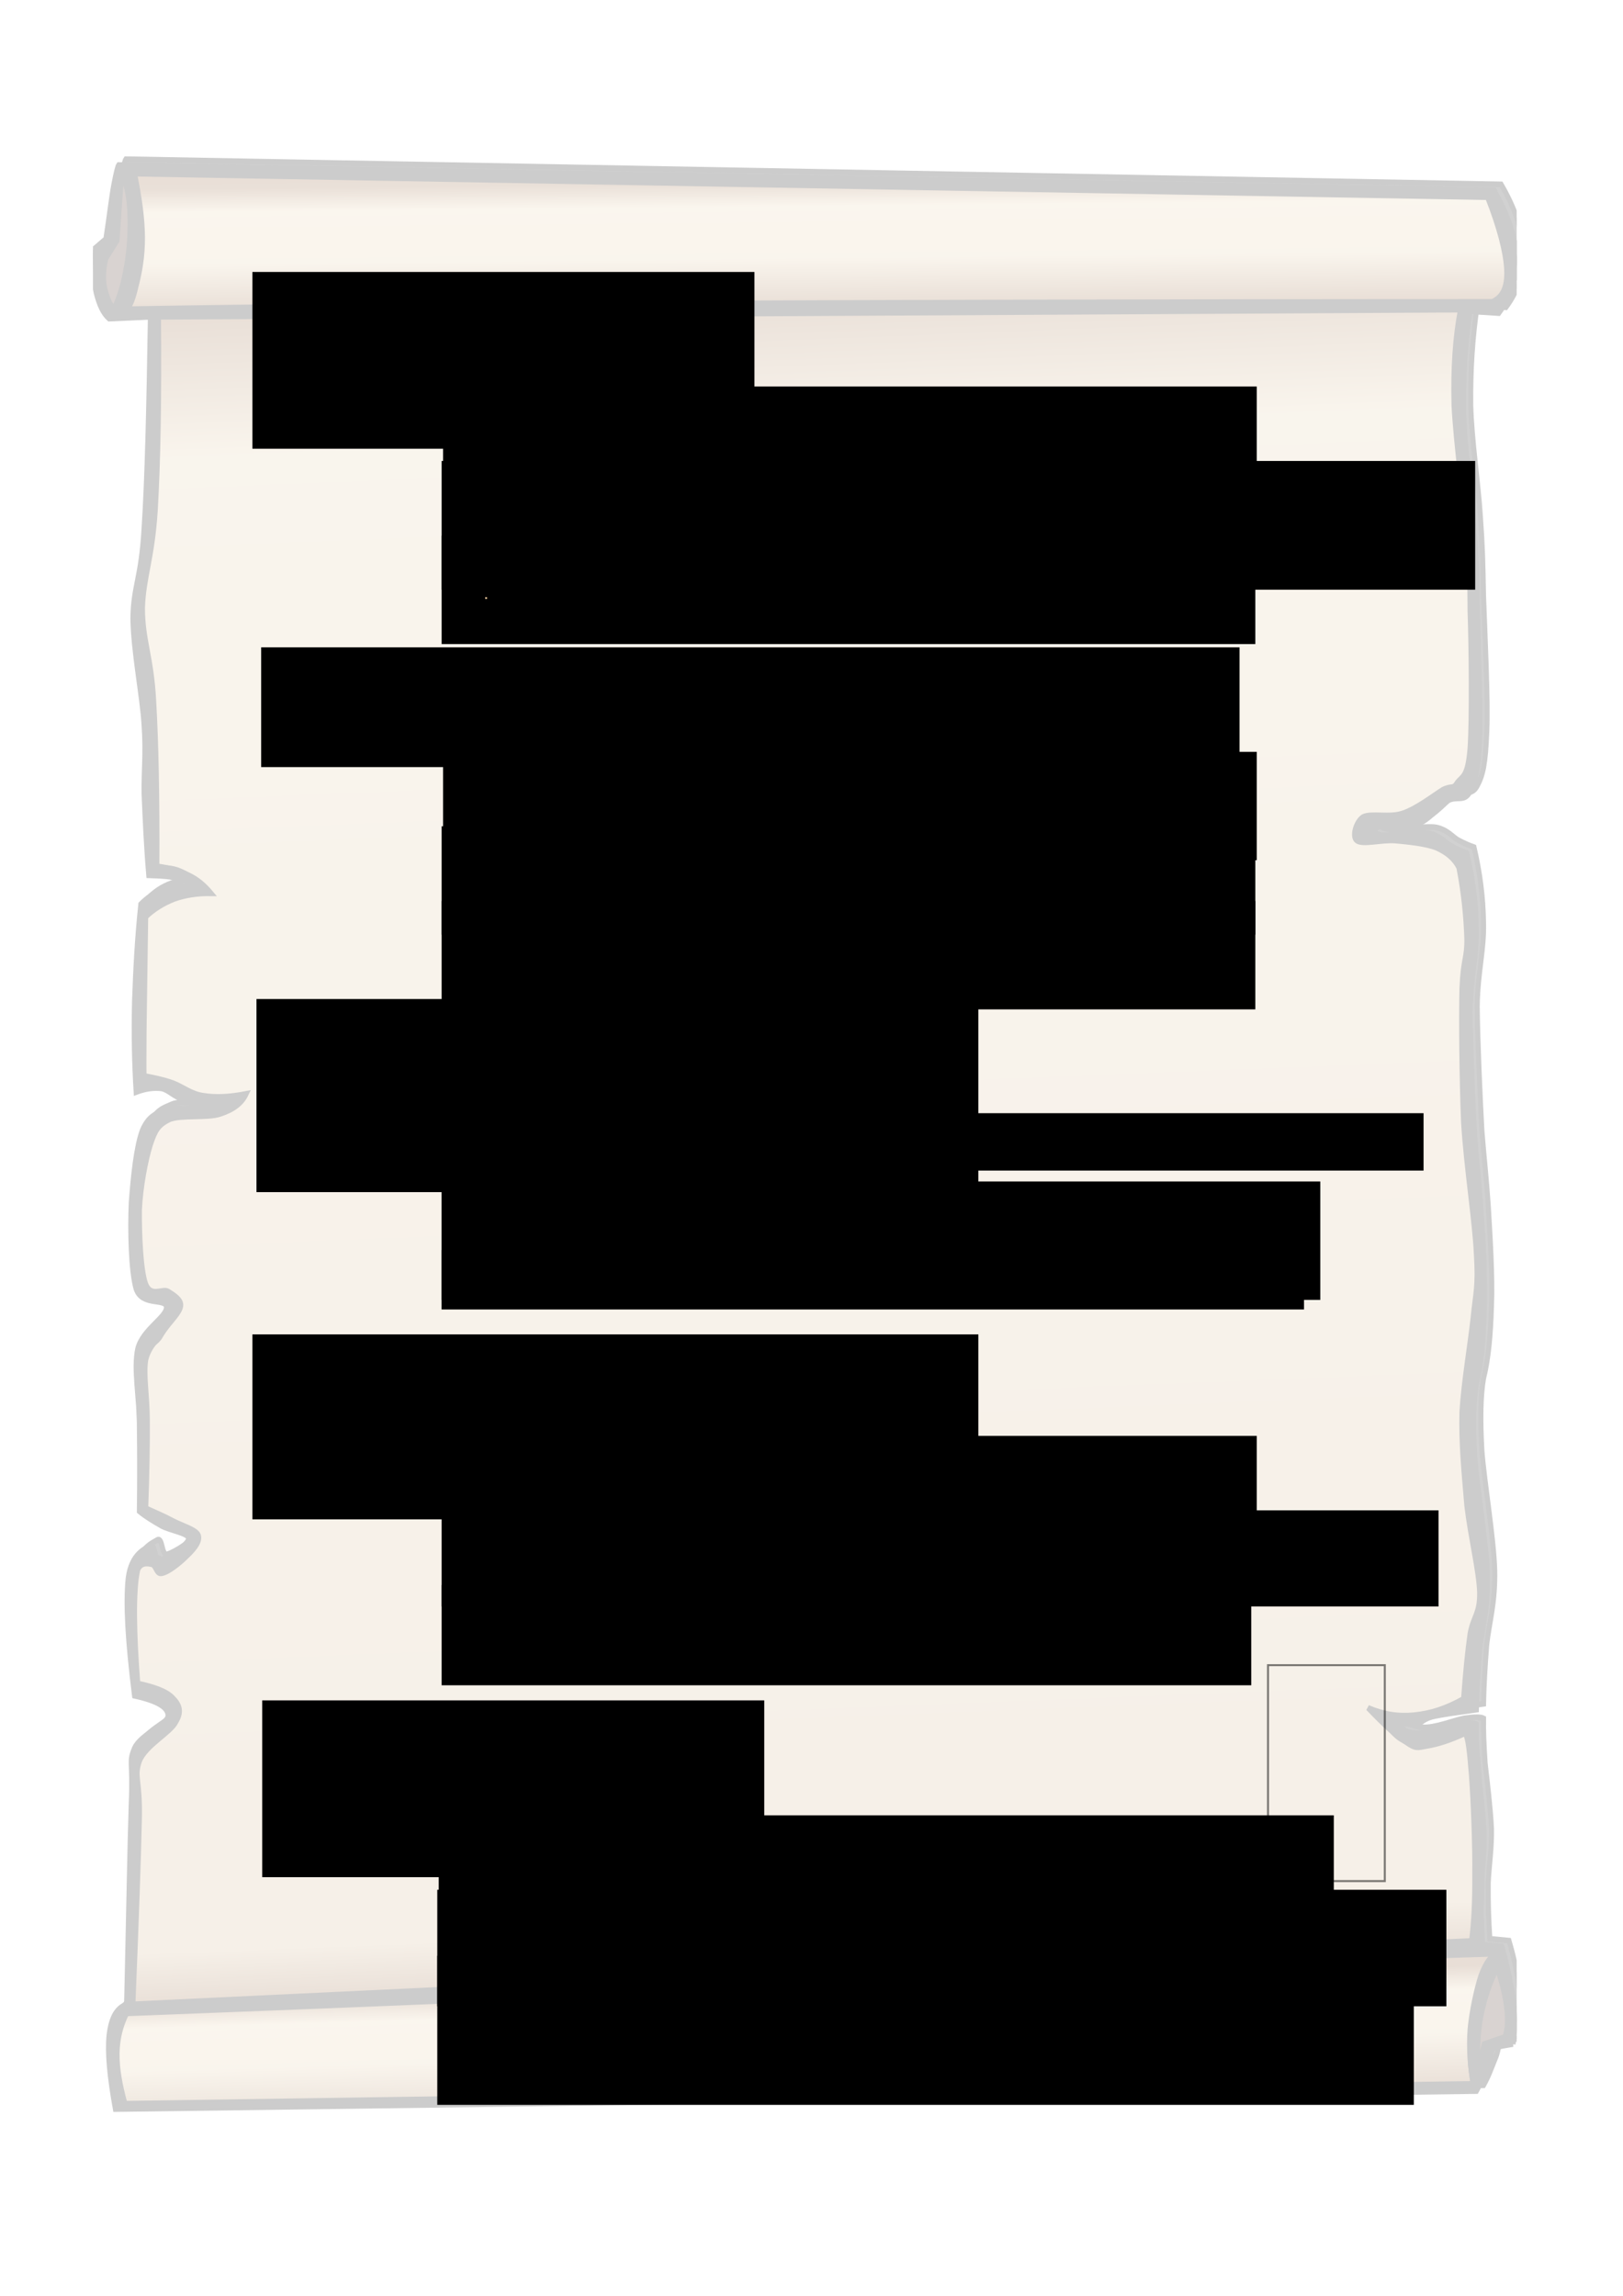 <?xml version="1.0" encoding="UTF-8" standalone="no"?>
<svg
   xmlns:dc="http://purl.org/dc/elements/1.1/"
   xmlns:cc="http://creativecommons.org/ns#"
   xmlns:rdf="http://www.w3.org/1999/02/22-rdf-syntax-ns#"
   xmlns:svg="http://www.w3.org/2000/svg"
   xmlns="http://www.w3.org/2000/svg"
   xmlns:xlink="http://www.w3.org/1999/xlink"
   xmlns:sodipodi="http://sodipodi.sourceforge.net/DTD/sodipodi-0.dtd"
   xmlns:inkscape="http://www.inkscape.org/namespaces/inkscape"
   width="744.094"
   height="1052.362"
   id="svg4282"
   version="1.1"
   inkscape:version="0.48.4 r9939"
   sodipodi:docname="Character-Sheet-Back-pt.svg">
  <sodipodi:namedview
     pagecolor="#ffffff"
     bordercolor="#666666"
     borderopacity="1"
     objecttolerance="10"
     gridtolerance="10"
     guidetolerance="10"
     inkscape:pageopacity="0"
     inkscape:pageshadow="2"
     inkscape:window-width="1366"
     inkscape:window-height="744"
     id="namedview4324"
     showgrid="false"
     inkscape:zoom="1.0718743"
     inkscape:cx="278.35221"
     inkscape:cy="267.0956"
     inkscape:window-x="0"
     inkscape:window-y="24"
     inkscape:window-maximized="1"
     inkscape:current-layer="svg4282" />
  <!-- Created with SVG-edit - http://svg-edit.googlecode.com/ -->
  <title
     id="title4284">schein treasure map</title>
  <defs
     id="defs4286">
    <symbol
       viewBox="0 0 342.289 284.248"
       id="svg_105">
      <defs
         id="defs4289">
        <filter
           id="svg_89"
           color-interpolation-filters="sRGB">
          <feGaussianBlur
             id="svg_90"
             stdDeviation="1.566" />
        </filter>
      </defs>
      <path
         d="m 12.59,284.906 c 2.268,0.396 4.68,0.396 7.632,0 2.88,-0.396 6.012,-1.044 9.54,-2.232 l 0,0 0.324,-3.815 0,0 c 3.42,-0.252 6.516,-0.36 9.864,-0.324 3.204,0.18 6.012,0.72 9.54,0.647 3.42,-0.18 8.208,-0.827 11.448,-1.26 3.276,-0.252 5.832,-0.359 7.956,-0.324 l 0,0 c 0.252,-0.54 0.252,-1.764 0,-3.815 -0.324,-2.052 -1.728,-5.832 -1.584,-8.28 0.18,-2.304 0.936,-4.212 2.556,-5.724 l 0,0 c -0.72,2.16 -1.044,3.96 -0.972,5.399 0.036,1.513 0.792,1.477 1.296,3.492 0.468,2.124 0.756,5.004 1.26,8.928 l 0,0 c 3.096,0.072 6.552,0.288 10.512,0.648 3.888,0.504 7.308,1.728 13.032,1.584 5.616,-0.18 15.336,-2.052 20.988,-2.556 5.688,-0.36 9.756,-0.252 12.744,0.323 l 0,0 c 3.42,0.973 7.524,1.404 12.708,1.584 5.22,0.252 12.456,-0.287 17.82,-0.647 5.076,-0.396 7.2,-0.72 13.032,-1.26 5.796,-0.36 15.805,-0.864 21.96,-0.937 6.12,0.108 9.9,1.404 14.652,1.26 4.716,-0.071 9.036,-0.756 13.356,-1.907 l 0,0 c 0.288,-0.9 0.611,-1.836 1.26,-3.204 0.576,-1.116 1.836,-2.124 2.231,-4.429 0.288,-2.304 -0.611,-7.848 -0.323,-9.54 0.252,-1.584 0.647,-1.691 1.584,-0.323 l 0,0 c -0.576,2.88 -0.469,5.328 0.323,7.632 0.757,2.304 3.061,4.32 4.141,6.048 0.899,1.872 -0.324,3.313 1.584,4.464 1.872,1.152 3.852,1.656 9.54,1.908 5.544,0.288 17.388,-0.396 23.868,-0.648 6.336,-0.144 8.531,-0.18 14.22,-0.647 5.58,-0.396 13.212,-1.729 19.439,-1.908 6.12,-0.072 11.952,0.36 17.496,1.296 l 0,0 -0.323,5.725 0,0 c 2.987,2.52 6.228,3.636 9.863,3.491 3.564,-0.18 7.488,-1.62 11.772,-4.464 l 0,0 4.428,-274.535 0,0 c -0.216,-0.182 -1.332,-0.506 -3.492,-0.973 -2.231,-0.469 -5.363,-0.865 -9.54,-1.584 l 0,0 -1.908,-2.557 0,0 c -3.168,-0.072 -5.579,0.145 -7.632,0.648 -2.052,0.611 -3.491,1.332 -4.464,2.557 l 0,0 0.324,8.244 0,0 c -16.056,-0.289 -28.332,-0.613 -37.224,-1.262 -8.929,-0.574 -10.152,-2.158 -15.912,-2.23 -5.94,0.107 -13.536,1.871 -18.756,2.23 -5.185,0.396 -7.776,-0.07 -12.097,0 -4.464,0.217 -9.144,0.434 -14.328,0.938 l 0,0 c -0.071,2.412 -0.144,4.428 -0.611,6.047 -0.504,1.729 -1.008,2.916 -1.908,3.852 l 0,0 c 0.612,-2.088 0.72,-4.104 0.324,-6.047 -0.504,-1.908 -1.332,-3.672 -2.88,-5.436 l 0,0 C 207.276,10.262 201.553,9.938 196.08,9.723 c -5.651,-0.145 -10.728,-0.037 -15.911,0.322 l 0,0 c 0.611,1.836 0.827,3.529 0.647,5.076 -0.324,1.621 -1.512,2.412 -1.908,4.465 -0.396,2.195 -0.504,4.824 -0.323,8.279 l 0,0 c -0.036,-0.719 -0.145,-1.584 -0.324,-2.879 -0.288,-1.26 -0.792,-2.844 -0.973,-4.465 -0.216,-1.439 0.288,-3.203 -0.287,-4.752 -0.648,-1.584 -0.9,-3.168 -3.528,-4.463 -2.809,-1.225 -8.064,-1.836 -12.708,-2.232 -4.824,-0.252 -12.132,-0.072 -15.264,0.971 -3.132,1.225 -1.512,6.014 -3.204,6.049 -1.764,0.072 -3.924,-4.752 -7.308,-5.725 -3.6,-0.898 -8.856,0.361 -13.68,0.324 -4.824,0.072 -9.756,0.072 -14.94,0 l 0,0 c -0.972,1.332 -1.728,2.809 -2.556,4.428 -0.828,1.729 -1.296,5.473 -2.232,5.4 -1.188,-0.035 -3.528,-4.393 -3.816,-5.725 -0.18,-1.15 2.988,-0.863 2.556,-1.906 -0.576,-1.01 -1.368,-3.781 -5.724,-4.43 -4.5,-0.539 -11.268,-0.07 -20.7,1.262 l 0,0 C 73.033,14.185 71.917,16.417 70.405,16.417 68.785,16.38 67.201,11.054 64.681,9.722 c -2.556,-1.225 -2.124,-0.289 -9.54,-0.648 -7.667,-0.29 -19.295,-0.504 -35.568,-0.936 l 0,0 c -0.648,-1.945 -2.268,-3.061 -5.4,-3.492 -3.06,-0.361 -7.452,0.107 -13.032,1.26 l 0,0 3.169,271.691 0,0 c 1.62,1.044 3.24,1.656 4.464,2.232 1.188,0.612 2.376,0.792 3.168,0.936 l 0,0 c 0.215,1.368 0.432,2.736 0.648,4.141 l 0,0 z M 5.57,276.949 c 3.24,-0.612 6.3,-0.864 9.576,-0.612 3.168,0.324 7.272,1.332 9.54,2.196 2.232,0.972 3.456,1.944 3.816,3.204 l 0,0 c -0.216,-8.136 -0.648,-22.933 -1.584,-45.504 -1.08,-22.645 -2.268,-50.328 -3.852,-88.74 -1.512,-38.34 -3.204,-84.096 -5.076,-139.355 l 0,0 c -2.088,-1.152 -4.284,-1.836 -6.984,-1.908 -2.736,-0.037 -5.58,0.539 -8.928,1.584 l 0,0 c 1.152,89.711 2.304,179.424 3.492,269.135 l 0,0 z M 19.573,9.398 c 14.688,0.684 25.38,1.115 32.616,1.295 7.056,0.18 7.308,-1.115 10.188,0 2.844,1.225 5.076,6.301 6.984,7.309 1.8,1.225 2.952,0.684 4.14,-0.648 1.152,-1.225 1.908,-3.6 2.556,-6.984 l 0,0 c 4.5,-0.395 8.424,-0.611 11.772,-0.646 3.456,-0.037 6.588,0.18 8.28,0.646 1.368,0.686 1.08,2.088 0.936,2.844 -0.216,0.828 -1.764,0.865 -1.584,1.908 0.18,1.297 1.728,3.492 2.844,4.789 1.08,1.295 2.628,3.023 3.816,2.555 1.008,-0.395 1.728,-3.348 2.556,-5.111 0.828,-1.729 1.476,-3.527 2.232,-5.4 l 0,0 c 6.048,0.252 11.196,0.361 15.588,0.324 4.356,-0.035 7.812,-0.791 10.512,-0.324 2.52,0.648 3.852,2.664 5.4,3.816 1.512,1.225 3.024,3.061 4.14,3.168 1.044,0.145 1.836,-1.295 2.52,-2.52 0.576,-1.152 -1.116,-3.385 1.296,-4.465 2.376,-1.008 8.892,-1.295 13.032,-1.26 4.104,0.217 8.785,1.225 11.52,2.197 2.664,1.008 3.457,1.584 4.465,3.814 0.828,2.377 0.18,7.668 0.972,10.189 0.756,2.592 1.872,4.248 3.492,5.111 l 0,0 c -0.576,-3.348 -0.685,-6.084 -0.324,-8.604 0.288,-2.377 1.584,-4.068 2.232,-6.049 0.611,-1.943 0.936,-3.852 1.26,-5.725 l 0,0 c 0.576,-0.035 3.275,-0.035 7.956,0 4.716,0.072 11.304,0.182 20.052,0.324 l 0,0 c 1.404,1.656 2.412,3.564 3.168,5.725 0.684,2.232 1.008,4.572 0.972,7.309 l 0,0 c 1.261,-1.189 2.412,-2.629 3.168,-4.465 0.828,-1.836 1.261,-3.816 1.584,-6.336 l 0,0 c 11.988,0.072 21.601,-0.145 29.269,-0.648 7.596,-0.467 10.548,-2.23 16.235,-2.23 5.473,0.215 8.604,1.943 17.173,2.555 8.64,0.576 19.764,0.793 34.056,0.648 l 0,0 1.26,259.92 0,0 c -4.716,-1.044 -10.188,-1.476 -16.848,-1.296 -6.84,0.396 -16.74,1.944 -22.896,2.557 -6.084,0.575 -7.092,0.611 -13.283,0.647 -6.372,0.252 -19.116,0.396 -24.192,0 -5.112,-0.468 -4.86,-1.512 -6.048,-2.556 -1.26,-0.828 -0.433,-1.044 -1.26,-2.88 -1.009,-1.836 -3.313,-5.185 -4.141,-7.956 -0.828,-2.628 0.072,-6.3 -0.647,-7.956 -0.864,-1.477 -3.492,-2.269 -4.141,-1.26 -0.792,1.115 0.181,5.004 0,7.632 -0.216,2.735 -0.54,6.191 -1.26,8.279 -0.864,2.16 -1.979,3.601 -3.492,4.465 l 0,0 c -4.752,1.044 -8.892,1.439 -12.42,1.584 -3.636,0.071 -3.456,-0.721 -8.892,-0.973 -5.508,-0.144 -15.769,-0.036 -23.544,0.324 -7.921,0.54 -17.461,2.269 -23.221,2.556 -5.724,0.396 -6.66,-0.144 -11.16,-0.647 -4.716,-0.576 -11.052,-1.836 -16.524,-2.232 C 118.25,274.537 112.778,275.186 107.378,275.69 c -5.436,0.72 -11.448,2.412 -15.264,2.556 -3.816,0.072 -4.176,-1.26 -7.308,-1.908 -3.132,-0.504 -6.948,-0.936 -11.448,-1.296 l 0,0 c -1.728,-3.492 -2.592,-6.552 -2.88,-9.864 -0.288,-3.204 0.144,-6.228 1.296,-9.216 l 0,0 c -2.952,3.204 -4.968,5.652 -6.048,7.632 -1.224,1.944 -0.936,2.305 -0.648,4.141 0.288,2.016 0.936,4.464 2.232,7.632 l 0,0 c -0.936,0.612 -3.528,0.899 -7.632,1.26 -4.284,0.36 -12.276,0.72 -17.172,0.648 -4.932,0.036 -8.676,-0.181 -11.772,-0.648 l 0,0 -11.161,-267.229 0,0 0,-1e-5 z m -5.723,273.924 -1.26,-4.141 -4.464,-1.26 0,0 c 3.384,-0.144 6.516,-0.072 9.54,0.612 3.024,0.72 5.652,1.656 8.28,3.204 l 0,0 c -2.736,1.08 -4.932,1.62 -6.984,1.908 -2.052,0.288 -3.708,0.18 -5.112,-0.323 l 0,0 z M 341.846,7.165 c -1.8,0.936 -3.924,1.477 -6.66,1.619 -2.88,0.18 -6.624,-0.035 -9.576,-0.646 -2.952,-0.576 -5.364,-1.297 -7.632,-2.557 l 0,0 c 1.188,-1.045 2.7,-1.584 4.14,-1.908 1.404,-0.252 3.132,-0.145 4.788,0.324 l 0,0 3.168,2.232 0,0 c 3.924,0.288 7.849,0.612 11.772,0.936 l 0,0 z m -23.868,0.973 c 0.396,26.135 0.72,61.164 0.972,106.883 0.181,45.973 0.288,100.152 0.324,165.744 l 0,0 c 0.792,2.053 2.556,3.061 5.724,2.881 3.024,-0.181 7.309,-1.404 12.708,-3.816 l 0,0 4.141,-270.107 0,0 c -4.176,0.971 -7.884,1.547 -11.124,1.584 -3.492,0.035 -6.408,-0.613 -8.604,-1.262 C 319.958,9.47 318.626,8.964 317.978,8.138 l 0,0 0,-10e-6 z"
         id="svg_88"
         inkscape:connector-curvature="0"
         style="fill:#1a1a1a;fill-rule:evenodd;filter:url(#svg_89)" />
      <g
         transform="translate(0.044,-0.002)"
         id="svg_86">
        <path
           d="m 11.466,283.574 c 2.268,0.36 4.68,0.36 7.632,0 2.88,-0.432 6.012,-1.116 9.54,-2.196 l 0,0 0.324,-3.815 0,0 c 3.42,-0.288 6.516,-0.396 9.864,-0.324 3.204,0.036 6.012,0.612 9.54,0.612 3.42,-0.217 8.208,-1.008 11.448,-1.261 3.276,-0.287 5.832,-0.396 7.956,-0.323 l 0,0 c 0.252,-0.576 0.252,-1.801 0,-3.816 -0.324,-2.124 -1.728,-5.904 -1.584,-8.28 0.18,-2.376 0.936,-4.283 2.556,-5.724 l 0,0 c -0.72,2.052 -1.044,3.996 -0.972,5.436 0.036,1.404 0.792,1.404 1.296,3.492 0.468,2.088 0.756,5.004 1.26,8.893 l 0,0 c 3.096,0.036 6.552,0.252 10.512,0.647 3.888,0.396 7.308,1.62 13.032,1.584 5.616,-0.288 15.336,-2.16 20.988,-2.556 5.688,-0.396 9.756,-0.288 12.744,0.324 l 0,0 c 3.42,0.828 7.524,1.403 12.708,1.584 5.22,0.107 12.456,-0.324 17.82,-0.612 5.076,-0.468 7.2,-0.9 13.032,-1.296 5.796,-0.432 15.804,-0.972 21.96,-0.937 6.12,0.036 9.9,1.297 14.652,1.261 4.716,-0.108 9.036,-0.792 13.355,-1.908 l 0,0 c 0.288,-0.792 0.612,-1.98 1.261,-3.168 0.575,-1.296 1.836,-2.232 2.231,-4.464 0.288,-2.376 -0.612,-7.956 -0.324,-9.54 0.252,-1.656 0.648,-1.765 1.584,-0.324 l 0,0 c -0.575,2.844 -0.468,5.292 0.324,7.632 0.756,2.269 3.061,4.284 4.14,6.048 0.9,1.801 -0.323,3.24 1.584,4.464 1.872,1.116 3.853,1.62 9.54,1.908 5.544,0.181 17.389,-0.504 23.868,-0.647 6.3,-0.288 8.604,-0.216 14.256,-0.612 5.652,-0.468 13.141,-1.908 19.404,-1.944 6.12,-0.144 11.952,0.288 17.496,1.296 l 0,0 -0.324,5.725 0,0 c 2.988,2.483 6.229,3.6 9.864,3.492 3.564,-0.217 7.488,-1.656 11.772,-4.465 l 0,0 4.464,-274.536 0,0 c -0.181,-0.18 -1.404,-0.504 -3.528,-0.972 -2.232,-0.468 -5.364,-0.864 -9.54,-1.584 l 0,0 -1.908,-2.556 0,0 c -3.168,-0.072 -5.58,0.144 -7.632,0.647 -2.052,0.612 -3.492,1.332 -4.464,2.557 l 0,0 0.324,8.279 0,0 c -16.057,-0.252 -28.332,-0.684 -37.225,-1.296 -8.928,-0.576 -10.151,-2.16 -15.912,-2.231 -5.939,0.107 -13.535,1.872 -18.756,2.231 -5.184,0.396 -7.775,-0.071 -12.096,0 -4.464,0.181 -9.18,0.504 -14.292,0.973 l 0,0 c -0.036,2.411 -0.252,4.428 -0.648,6.048 -0.504,1.655 -1.008,2.88 -1.907,3.815 l 0,0 c 0.611,-2.088 0.72,-4.104 0.323,-6.048 -0.504,-1.872 -1.332,-3.672 -2.88,-5.399 l 0,0 c -5.976,-0.685 -11.7,-1.116 -17.172,-1.297 -5.651,-0.144 -10.728,-0.035 -15.912,0.324 l 0,0 c 0.612,1.836 0.828,3.528 0.648,5.076 -0.324,1.62 -1.512,2.412 -1.908,4.464 -0.396,2.196 -0.504,4.824 -0.324,8.28 l 0,0 c -0.036,-0.72 -0.144,-1.584 -0.323,-2.88 -0.324,-1.188 -0.685,-2.809 -0.937,-4.428 -0.18,-1.477 0.18,-3.169 -0.324,-4.788 -0.684,-1.513 -0.828,-3.276 -3.492,-4.465 -2.808,-1.079 -8.027,-1.943 -12.744,-2.195 -4.824,-0.252 -12.132,-0.072 -15.264,0.936 -3.06,1.225 -1.476,6.013 -3.168,6.048 -1.764,0.072 -3.888,-4.752 -7.344,-5.724 -3.6,-0.9 -8.856,0.36 -13.68,0.324 -4.824,0.071 -9.756,0.071 -14.94,0 l 0,0 c -0.972,1.332 -1.728,2.808 -2.556,4.428 -0.828,1.656 -1.296,5.544 -2.232,5.437 -1.188,-0.036 -3.528,-4.393 -3.816,-5.725 -0.18,-1.224 2.988,-0.756 2.556,-1.908 -0.576,-1.08 -1.368,-3.815 -5.724,-4.464 -4.534,-0.541 -11.194,-0.073 -20.662,1.259 l 0,0 c -0.864,4.465 -1.944,6.696 -3.528,6.696 -1.62,-0.036 -3.204,-5.364 -5.724,-6.696 -2.556,-1.151 -2.124,-0.288 -9.54,-0.611 -7.668,-0.253 -19.296,-0.577 -35.568,-0.973 l 0,0 c -0.648,-1.943 -2.268,-3.06 -5.4,-3.491 -3.06,-0.36 -7.452,0.107 -13.032,1.26 l 0,0 3.168,271.692 0,0 c 1.62,1.008 3.24,1.62 4.464,2.231 1.188,0.504 2.376,0.828 3.168,0.973 l 0,0 c 0.216,1.367 0.432,2.735 0.648,4.103 l 0,0 z"
           id="svg_87"
           stroke-miterlimit="10"
           inkscape:connector-curvature="0"
           style="fill-rule:evenodd;stroke:#000000;stroke-width:0.036;stroke-miterlimit:10" />
      </g>
      <path
         d="m 3.497,275.845 c -0.108,-35.208 -0.324,-74.484 -0.792,-119.916 -0.468,-45.468 -1.116,-94.826 -1.944,-150.589 l 0,0 c 3.348,-1.367 6.408,-2.016 9.324,-1.943 2.88,0.18 5.364,1.08 7.74,2.699 l 0,0 10.872,274.392 0,0 c -1.8,-0.864 -3.816,-1.764 -6.588,-2.7 -2.808,-0.792 -6.588,-2.447 -9.684,-2.735 -3.096,-0.361 -6.12,0 -8.928,0.792 l 0,0 z"
         id="svg_84"
         inkscape:connector-curvature="0"
         style="fill:url(#svg_85);fill-rule:evenodd" />
      <path
         d="m 12.101,282.576 -1.188,-3.888 -5.076,-2.088 0,0 c 3.78,-1.152 7.272,-1.296 10.764,-0.576 3.42,0.864 6.696,2.376 9.828,5.076 l 0,0 c -2.772,1.368 -5.4,2.16 -7.74,2.376 -2.484,0.325 -4.536,-0.108 -6.588,-0.9 l 0,0 z"
         id="svg_83"
         inkscape:connector-curvature="0"
         style="fill:#412318;fill-rule:evenodd" />
      <path
         d="m 28.841,276.024 -11.376,-269.315 0,0 c 6.66,0.322 12.348,0.719 17.64,0.898 5.22,0.324 9.144,0.434 13.428,0.613 4.176,0.287 8.748,-0.396 11.628,0.287 2.7,0.793 3.564,2.305 5.076,3.564 1.404,1.26 2.376,3.707 3.6,3.889 1.152,0.322 2.521,-1.117 3.564,-2.377 0.936,-1.225 1.584,-2.916 2.088,-5.076 l 0,0 c 4.176,-0.432 7.632,-0.684 10.764,-0.9 2.988,-0.18 5.472,-0.18 7.452,0 1.8,0.289 3.276,0.938 3.888,1.801 0.54,1.115 -0.252,2.736 -0.288,3.889 -0.072,1.043 -0.72,1.979 0,2.951 0.612,1.26 2.88,3.527 3.888,3.889 0.864,0.359 0.9,-1.117 1.476,-2.088 0.432,-1.008 0.756,-2.018 1.512,-3.564 0.648,-1.404 1.584,-2.953 2.664,-4.789 l 0,0 c 3.132,-0.18 6.84,-0.18 11.124,-0.287 4.32,-0.072 10.944,-0.576 14.328,0 3.24,0.756 3.312,3.168 5.076,4.176 1.656,1.152 3.852,2.268 5.076,2.088 1.188,-0.252 1.008,-2.123 1.8,-3.275 0.576,-0.936 0.252,-1.98 2.088,-2.701 1.764,-0.684 4.644,-1.402 8.64,-1.475 3.888,0.107 11.269,0.971 14.652,1.764 3.24,0.863 3.78,1.367 5.076,3.313 1.116,2.088 1.44,6.264 2.088,8.639 0.612,2.449 1.44,4.248 2.088,5.689 l 0,0 c -0.18,-2.846 -0.036,-5.293 0.288,-7.488 0.324,-2.053 1.116,-3.564 1.8,-5.365 0.648,-1.836 1.116,-3.492 1.801,-5.363 l 0,0 c 5.832,-0.359 11.16,-0.469 16.128,-0.324 4.932,0.217 9.359,0.576 13.428,1.225 l 0,0 c 1.152,2.051 2.088,4.031 2.664,5.939 0.612,2.016 0.864,3.816 0.9,5.688 l 0,0 c 1.619,-1.619 2.771,-3.311 3.312,-5.076 0.504,-1.764 0.504,-3.455 0,-5.363 l 0,0 c 6.3,0.396 12.42,0.539 18.504,0.287 6.12,-0.215 12.96,-0.898 17.604,-1.475 4.428,-0.469 5.615,-1.477 8.964,-1.512 3.204,0.143 7.056,1.26 10.439,1.799 3.204,0.541 4.068,0.936 9.54,1.188 5.652,0.289 17.496,0.686 23.292,0.613 5.544,0.035 8.784,-0.217 9.864,-0.613 l 0,0 0.9,262.153 0,0 c -2.772,-0.972 -6.408,-1.477 -11.053,-1.512 -4.788,0.035 -10.548,1.044 -16.739,1.512 -6.301,0.612 -13.572,1.476 -20.269,1.764 -6.768,0.288 -14.364,0.396 -19.728,0.324 -5.4,0.18 -9.721,0.504 -12.528,0 -2.916,-0.432 -3.636,-1.764 -4.788,-3.313 -1.26,-1.584 -1.548,-3.708 -2.376,-5.976 -0.936,-2.088 -2.16,-4.644 -2.7,-6.84 -0.576,-2.088 -0.504,-5.148 -0.899,-5.977 -0.612,-0.611 -1.729,-0.071 -2.088,1.477 -0.288,1.656 0.18,5.544 0,7.776 -0.288,2.304 -0.937,3.924 -1.801,5.688 -0.936,1.872 -1.151,4.068 -3.563,5.076 -2.448,1.116 -6.229,1.188 -11.34,1.188 -5.292,0 -11.736,-1.367 -20.017,-1.188 -8.531,0.359 -20.7,2.268 -29.7,2.664 -8.964,0.468 -15.948,-0.324 -23.58,-0.576 -7.812,-0.216 -15.408,-1.548 -22.104,-1.224 -6.66,0.468 -12.996,3.096 -17.604,3.312 -4.68,0.145 -6.588,-1.476 -10.44,-2.088 -3.996,-0.396 -8.1,-0.648 -12.852,-0.612 l 0,0 c -0.72,-3.636 -1.368,-6.479 -1.8,-8.676 -0.54,-2.124 -0.936,-2.916 -0.9,-4.464 0.072,-1.548 0.432,-3.24 1.224,-5.076 l 0,0 c -2.592,1.404 -4.14,2.952 -4.788,4.788 -0.684,1.908 0.54,3.996 0.9,6.264 0.324,2.305 0.72,4.788 1.188,7.452 l 0,0 c -4.608,0.648 -9.108,1.044 -14.04,1.188 -5.004,0.252 -11.196,0.252 -15.228,0 -4.068,-0.111 -7.019,-0.399 -8.855,-0.867 l 0,0 z"
         id="svg_81"
         inkscape:connector-curvature="0"
         style="fill:url(#svg_82);fill-rule:evenodd" />
      <path
         d="m 317.382,279.588 c -0.107,-75.924 -0.107,-135.323 -0.288,-181.799 -0.216,-46.152 -0.323,-76.754 -0.611,-93.457 l 0,0 c 2.664,1.908 5.256,3.203 8.063,3.889 2.7,0.756 5.437,0.576 8.353,0.287 2.844,-0.215 5.832,-0.863 8.964,-1.799 l 0,0 -4.5,271.979 0,0 c -3.276,1.872 -6.012,3.168 -8.353,3.888 -2.34,0.937 -3.852,1.008 -5.651,0.612 -1.909,-0.431 -3.997,-1.728 -5.977,-3.6 l 0,0 z"
         id="svg_79"
         inkscape:connector-curvature="0"
         style="fill:url(#svg_80);fill-rule:evenodd" />
      <path
         d="m 315.869,4.619 c 2.736,1.801 5.868,2.953 9.252,3.602 3.384,0.646 8.172,0.791 11.052,0.287 2.736,-0.396 4.681,-1.295 5.688,-2.699 l 0,0 c -1.44,-0.541 -3.276,-1.08 -5.364,-1.477 -2.196,-0.396 -4.644,-0.648 -7.488,-0.9 l 0,0 -3.563,-2.375 0,0 c -2.196,-0.432 -4.14,-0.289 -5.688,0.287 -1.693,0.613 -2.845,1.656 -3.889,3.275 l 0,0 z"
         id="svg_78"
         inkscape:connector-curvature="0"
         style="fill:#412318;fill-rule:evenodd" />
      <path
         d="m 11.562,283.477 c 2.268,0.396 4.68,0.396 7.632,0 2.88,-0.396 6.012,-1.044 9.54,-2.232 l 0,0 0.324,-3.815 0,0 c 3.42,-0.252 6.516,-0.36 9.864,-0.324 3.204,0.18 6.012,0.72 9.54,0.647 3.42,-0.18 8.208,-0.827 11.448,-1.26 3.276,-0.252 5.832,-0.359 7.956,-0.324 l 0,0 c 0.252,-0.54 0.252,-1.764 0,-3.815 -0.324,-2.052 -1.728,-5.832 -1.584,-8.28 0.18,-2.304 0.936,-4.212 2.556,-5.724 l 0,0 c -0.72,2.16 -1.044,3.96 -0.972,5.399 0.036,1.513 0.792,1.477 1.296,3.492 0.468,2.124 0.756,5.004 1.26,8.928 l 0,0 c 3.096,0.072 6.552,0.288 10.512,0.648 3.888,0.504 7.308,1.728 13.032,1.584 5.616,-0.18 15.335,-2.052 20.988,-2.556 5.688,-0.36 9.756,-0.252 12.744,0.323 l 0,0 c 3.42,0.973 7.524,1.404 12.708,1.584 5.22,0.252 12.456,-0.287 17.82,-0.647 5.076,-0.396 7.2,-0.72 13.032,-1.26 5.796,-0.36 15.805,-0.864 21.96,-0.937 6.12,0.108 9.9,1.404 14.652,1.26 4.716,-0.071 9.036,-0.756 13.356,-1.907 l 0,0 c 0.288,-0.9 0.611,-1.836 1.26,-3.204 0.576,-1.116 1.836,-2.124 2.231,-4.429 0.288,-2.304 -0.611,-7.848 -0.323,-9.54 0.252,-1.584 0.647,-1.691 1.584,-0.323 l 0,0 c -0.576,2.88 -0.469,5.328 0.323,7.632 0.757,2.304 3.061,4.32 4.141,6.048 0.899,1.872 -0.324,3.313 1.584,4.464 1.872,1.152 3.852,1.656 9.54,1.908 5.544,0.288 17.388,-0.396 23.869,-0.648 6.336,-0.144 8.53,-0.18 14.22,-0.647 5.579,-0.396 13.211,-1.729 19.438,-1.908 6.12,-0.072 11.952,0.36 17.497,1.296 l 0,0 -0.323,5.725 0,0 c 2.987,2.52 6.227,3.636 9.862,3.491 3.565,-0.18 7.488,-1.62 11.772,-4.464 l 0,0 4.428,-274.535 0,0 c -0.216,-0.182 -1.332,-0.506 -3.492,-0.973 -2.231,-0.469 -5.363,-0.865 -9.54,-1.584 l 0,0 -1.908,-2.557 0,0 c -3.168,-0.072 -5.579,0.145 -7.631,0.648 -2.053,0.611 -3.491,1.332 -4.465,2.557 l 0,0 0.324,8.244 0,0 c -16.056,-0.289 -28.332,-0.613 -37.224,-1.262 -8.928,-0.574 -10.152,-2.158 -15.912,-2.23 -5.94,0.107 -13.536,1.871 -18.756,2.23 -5.185,0.396 -7.776,-0.07 -12.097,0 -4.464,0.217 -9.144,0.434 -14.328,0.938 l 0,0 c -0.071,2.412 -0.144,4.428 -0.611,6.047 -0.504,1.729 -1.008,2.916 -1.908,3.852 l 0,0 c 0.612,-2.088 0.72,-4.104 0.324,-6.047 -0.504,-1.908 -1.332,-3.672 -2.88,-5.436 l 0,0 c -5.977,-0.721 -11.7,-1.045 -17.173,-1.26 -5.651,-0.145 -10.728,-0.037 -15.911,0.322 l 0,0 c 0.611,1.836 0.827,3.529 0.647,5.076 -0.324,1.621 -1.512,2.412 -1.908,4.465 -0.396,2.195 -0.504,4.824 -0.323,8.279 l 0,0 c -0.036,-0.719 -0.145,-1.584 -0.324,-2.879 -0.288,-1.26 -0.792,-2.844 -0.973,-4.465 -0.216,-1.439 0.288,-3.203 -0.287,-4.752 -0.648,-1.584 -0.9,-3.168 -3.528,-4.463 -2.809,-1.225 -8.064,-1.836 -12.708,-2.232 -4.824,-0.252 -12.132,-0.072 -15.264,0.971 -3.132,1.225 -1.512,6.014 -3.204,6.049 -1.764,0.072 -3.924,-4.752 -7.308,-5.725 -3.6,-0.898 -8.856,0.361 -13.68,0.324 -4.824,0.072 -9.756,0.072 -14.94,0 l 0,0 c -0.972,1.332 -1.728,2.809 -2.556,4.428 -0.828,1.729 -1.296,5.473 -2.232,5.4 -1.187,-0.035 -3.528,-4.393 -3.815,-5.725 -0.18,-1.15 2.988,-0.863 2.556,-1.906 -0.576,-1.01 -1.368,-3.781 -5.724,-4.43 -4.5,-0.539 -11.268,-0.07 -20.7,1.262 l 0,0 c -0.864,4.463 -1.98,6.695 -3.492,6.695 -1.62,-0.037 -3.204,-5.363 -5.724,-6.695 -2.556,-1.225 -2.124,-0.289 -9.54,-0.648 -7.667,-0.29 -19.295,-0.504 -35.568,-0.936 l 0,0 c -0.648,-1.945 -2.268,-3.061 -5.4,-3.492 -3.06,-0.361 -7.452,0.107 -13.032,1.26 l 0,0 3.169,271.691 0,0 c 1.62,1.044 3.24,1.656 4.464,2.232 1.188,0.612 2.376,0.792 3.168,0.936 l 0,0 c 0.215,1.368 0.432,2.736 0.648,4.141 l 0,0 z m -7.02,-7.957 c 3.24,-0.612 6.3,-0.864 9.576,-0.612 3.168,0.324 7.272,1.332 9.54,2.196 2.232,0.972 3.456,1.944 3.816,3.204 l 0,0 c -0.216,-8.136 -0.648,-22.933 -1.584,-45.504 -1.08,-22.645 -2.268,-50.328 -3.852,-88.74 C 20.525,107.724 18.834,61.968 16.962,6.709 l 0,0 c -2.088,-1.152 -4.284,-1.836 -6.984,-1.908 -2.736,-0.037 -5.58,0.539 -8.928,1.584 l 0,0 c 1.152,89.711 2.304,179.424 3.492,269.135 l 0,0 z M 18.544,7.969 c 14.688,0.684 25.38,1.115 32.616,1.295 7.056,0.18 7.308,-1.115 10.188,0 2.844,1.225 5.076,6.301 6.984,7.309 1.8,1.225 2.952,0.684 4.14,-0.648 1.152,-1.225 1.908,-3.6 2.556,-6.984 l 0,0 c 4.5,-0.395 8.424,-0.611 11.772,-0.646 3.456,-0.037 6.588,0.18 8.28,0.646 1.368,0.686 1.08,2.088 0.936,2.844 -0.216,0.828 -1.764,0.865 -1.584,1.908 0.18,1.297 1.728,3.492 2.844,4.789 1.08,1.295 2.628,3.023 3.816,2.555 1.008,-0.395 1.728,-3.348 2.556,-5.111 0.828,-1.729 1.476,-3.527 2.232,-5.4 l 0,0 c 6.048,0.252 11.196,0.361 15.588,0.324 4.356,-0.035 7.812,-0.791 10.512,-0.324 2.52,0.648 3.852,2.664 5.4,3.816 1.512,1.225 3.024,3.061 4.14,3.168 1.044,0.145 1.836,-1.295 2.52,-2.52 0.576,-1.152 -1.116,-3.385 1.296,-4.465 2.376,-1.008 8.892,-1.295 13.032,-1.26 4.104,0.217 8.785,1.225 11.52,2.197 2.664,1.008 3.457,1.584 4.465,3.814 0.828,2.377 0.18,7.668 0.972,10.189 0.756,2.592 1.872,4.248 3.492,5.111 l 0,0 c -0.576,-3.348 -0.685,-6.084 -0.324,-8.604 0.288,-2.377 1.584,-4.068 2.232,-6.049 0.611,-1.943 0.936,-3.852 1.26,-5.725 l 0,0 c 0.576,-0.035 3.275,-0.035 7.956,0 4.716,0.072 11.304,0.182 20.052,0.324 l 0,0 c 1.404,1.656 2.412,3.564 3.168,5.725 0.684,2.232 1.008,4.572 0.972,7.309 l 0,0 c 1.261,-1.189 2.412,-2.629 3.168,-4.465 0.828,-1.836 1.261,-3.816 1.584,-6.336 l 0,0 c 11.988,0.072 21.601,-0.145 29.269,-0.648 7.596,-0.467 10.548,-2.23 16.235,-2.23 5.473,0.215 8.604,1.943 17.173,2.555 8.64,0.576 19.764,0.793 34.056,0.648 l 0,0 L 316.878,273 l 0,0 c -4.716,-1.044 -10.188,-1.476 -16.848,-1.296 -6.84,0.396 -16.74,1.944 -22.896,2.557 -6.084,0.575 -7.092,0.611 -13.282,0.647 -6.373,0.252 -19.117,0.396 -24.193,0 -5.112,-0.468 -4.86,-1.512 -6.048,-2.556 -1.26,-0.828 -0.433,-1.044 -1.26,-2.88 -1.009,-1.836 -3.313,-5.185 -4.141,-7.956 -0.828,-2.628 0.072,-6.3 -0.647,-7.956 -0.864,-1.477 -3.492,-2.269 -4.141,-1.26 -0.792,1.115 0.181,5.004 0,7.632 -0.216,2.735 -0.54,6.191 -1.26,8.279 -0.864,2.16 -1.979,3.601 -3.492,4.465 l 0,0 c -4.752,1.044 -8.892,1.439 -12.42,1.584 -3.636,0.071 -3.456,-0.721 -8.892,-0.973 -5.508,-0.144 -15.769,-0.036 -23.544,0.324 -7.921,0.54 -17.461,2.269 -23.221,2.556 -5.724,0.396 -6.66,-0.144 -11.16,-0.647 -4.716,-0.576 -11.052,-1.836 -16.524,-2.232 -5.688,-0.18 -11.16,0.469 -16.56,0.973 -5.436,0.72 -11.448,2.412 -15.263,2.556 -3.816,0.072 -4.176,-1.26 -7.308,-1.908 -3.132,-0.504 -6.948,-0.936 -11.448,-1.296 l 0,0 c -1.728,-3.492 -2.592,-6.552 -2.88,-9.864 -0.288,-3.204 0.144,-6.228 1.296,-9.216 l 0,0 c -2.952,3.204 -4.968,5.652 -6.048,7.632 -1.224,1.944 -0.936,2.305 -0.648,4.141 0.288,2.016 0.936,4.464 2.232,7.632 l 0,0 c -0.936,0.612 -3.528,0.899 -7.632,1.26 -4.284,0.36 -12.276,0.72 -17.172,0.648 -4.932,0.036 -8.676,-0.181 -11.772,-0.648 l 0,0 -11.161,-267.229 0,0 0,-1e-5 z m -5.723,273.924 -1.26,-4.141 -4.464,-1.26 0,0 c 3.384,-0.144 6.516,-0.072 9.54,0.612 3.024,0.72 5.652,1.656 8.28,3.204 l 0,0 c -2.736,1.08 -4.932,1.62 -6.984,1.908 -2.052,0.288 -3.708,0.18 -5.112,-0.323 l 0,0 z M 340.818,5.736 c -1.801,0.936 -3.925,1.477 -6.66,1.619 -2.881,0.18 -6.625,-0.035 -9.577,-0.646 -2.952,-0.576 -5.364,-1.297 -7.632,-2.557 l 0,0 c 1.188,-1.045 2.7,-1.584 4.14,-1.908 1.404,-0.252 3.132,-0.145 4.789,0.324 l 0,0 3.168,2.232 0,0 c 3.923,0.288 7.849,0.612 11.772,0.936 l 0,0 z m -23.869,0.973 c 0.396,26.135 0.72,61.164 0.972,106.883 0.181,45.973 0.289,100.152 0.324,165.744 l 0,0 c 0.792,2.053 2.556,3.061 5.724,2.881 3.024,-0.181 7.31,-1.404 12.708,-3.816 l 0,0 4.141,-270.107 0,0 c -4.176,0.971 -7.884,1.547 -11.124,1.584 -3.492,0.035 -6.408,-0.613 -8.604,-1.262 -2.16,-0.575 -3.492,-1.081 -4.141,-1.907 l 0,0 0,1e-5 z"
         id="svg_77"
         inkscape:connector-curvature="0"
         style="fill-rule:evenodd" />
    </symbol>
    <linearGradient
       x1="25.021"
       y1="141.785"
       x2="-0.041"
       y2="142.441"
       id="svg_85"
       gradientUnits="userSpaceOnUse"
       gradientTransform="translate(0.044,-0.002)">
      <stop
         offset="0.129"
         id="svg_104"
         stop-color="#8d5c34" />
      <stop
         offset="0.29"
         id="svg_103"
         stop-color="#e8d0a9" />
      <stop
         offset="0.595"
         id="svg_102"
         stop-color="#e3cba4" />
      <stop
         offset="1"
         id="svg_101"
         stop-color="#8d5c34" />
    </linearGradient>
    <linearGradient
       x1="22.266"
       y1="145.439"
       x2="320.669"
       y2="135.018"
       id="svg_82"
       gradientUnits="userSpaceOnUse"
       gradientTransform="translate(0.044,-0.002)">
      <stop
         offset="0"
         id="svg_100"
         stop-color="#8d5c34" />
      <stop
         offset="0.033"
         id="svg_99"
         stop-color="#d1b38b" />
      <stop
         offset="0.914"
         id="svg_98"
         stop-color="#e3cba4" />
      <stop
         offset="1"
         id="svg_97"
         stop-color="#8d5c34" />
    </linearGradient>
    <linearGradient
       x1="343.013"
       y1="143.682"
       x2="316.152"
       y2="143.917"
       id="svg_80"
       gradientUnits="userSpaceOnUse"
       gradientTransform="translate(0.044,-0.002)">
      <stop
         offset="0.005"
         id="svg_96"
         stop-color="#8d5c34" />
      <stop
         offset="0.143"
         id="svg_95"
         stop-color="#93633b" />
      <stop
         offset="0.295"
         id="svg_94"
         stop-color="#e8d0a9" />
      <stop
         offset="0.638"
         id="svg_93"
         stop-color="#e3cba4" />
      <stop
         offset="0.933"
         id="svg_92"
         stop-color="#93633a" />
      <stop
         offset="1"
         id="svg_91"
         stop-color="#8d5c34" />
    </linearGradient>
    <filter
       id="filter5219"
       x="0"
       y="0"
       width="1"
       height="1"
       inkscape:label="Lightness-Contrast"
       inkscape:menu="Color"
       inkscape:menu-tooltip="Increase or decrease lightness and contrast"
       color-interpolation-filters="sRGB">
      <feFlood
         id="feFlood5221"
         result="result1"
         flood-opacity="0"
         flood-color="rgb(128,128,128)" />
      <feBlend
         id="feBlend5223"
         in2="SourceGraphic"
         mode="normal"
         result="result2" />
      <feComposite
         id="feComposite5225"
         in2="SourceGraphic"
         k2="1"
         operator="arithmetic"
         result="result3" />
      <feComposite
         id="feComposite5227"
         in2="SourceGraphic"
         operator="in"
         result="fbSourceGraphic" />
      <feColorMatrix
         result="fbSourceGraphicAlpha"
         in="fbSourceGraphic"
         values="0 0 0 -1 0 0 0 0 -1 0 0 0 0 -1 0 0 0 0 1 0"
         id="feColorMatrix5229" />
      <feFlood
         id="feFlood5231"
         result="result1"
         flood-opacity="0"
         flood-color="rgb(128,128,128)"
         in="fbSourceGraphic" />
      <feBlend
         id="feBlend5233"
         in2="fbSourceGraphic"
         mode="normal"
         result="result2" />
      <feComposite
         id="feComposite5235"
         in2="fbSourceGraphic"
         k2="1"
         operator="arithmetic"
         result="result4" />
      <feComposite
         id="feComposite5237"
         in2="fbSourceGraphic"
         operator="in"
         result="fbSourceGraphic" />
      <feColorMatrix
         result="fbSourceGraphicAlpha"
         in="fbSourceGraphic"
         values="0 0 0 -1 0 0 0 0 -1 0 0 0 0 -1 0 0 0 0 1 0"
         id="feColorMatrix5239" />
      <feColorMatrix
         id="feColorMatrix5241"
         type="saturate"
         values="0"
         in="fbSourceGraphic"
         result="fbSourceGraphic" />
      <feColorMatrix
         result="fbSourceGraphicAlpha"
         in="fbSourceGraphic"
         values="0 0 0 -1 0 0 0 0 -1 0 0 0 0 -1 0 0 0 0 1 0"
         id="feColorMatrix5243" />
      <feFlood
         id="feFlood5245"
         result="result1"
         flood-opacity="0"
         flood-color="rgb(128,128,128)"
         in="fbSourceGraphic" />
      <feBlend
         id="feBlend5247"
         in2="fbSourceGraphic"
         mode="normal"
         result="result2" />
      <feComposite
         id="feComposite5249"
         in2="fbSourceGraphic"
         k2="1"
         operator="arithmetic"
         result="result5" />
      <feComposite
         id="feComposite5251"
         in2="fbSourceGraphic"
         operator="in" />
    </filter>
  </defs>
  <use
     height="960"
     width="1280"
     x="0"
     y="0"
     transform="matrix(0,-0.771,0.68,0,42.629,1014.848)"
     xlink:href="#svg_105"
     id="svg_106"
     style="opacity:0.2;fill:#000000;stroke:#000000;filter:url(#filter5219)" />
  <flowRoot
     xml:space="preserve"
     id="flowRoot3704"
     style="font-size:48px;font-style:normal;font-variant:normal;font-weight:500;font-stretch:normal;text-align:start;line-height:125%;letter-spacing:0px;word-spacing:0px;writing-mode:lr-tb;text-anchor:start;fill:#000000;fill-opacity:1;stroke:none;font-family:AquilineTwo;-inkscape-font-specification:AquilineTwo Medium"
     transform="matrix(0.926,0,0,0.915,33.705,-1.679)"><flowRegion
       id="flowRegion3706"><rect
         id="rect3708"
         width="248.571"
         height="88.571"
         x="88.571"
         y="138.076"
         style="font-size:48px;font-style:normal;font-variant:normal;font-weight:500;font-stretch:normal;text-align:start;line-height:125%;writing-mode:lr-tb;text-anchor:start;font-family:AquilineTwo;-inkscape-font-specification:AquilineTwo Medium" /></flowRegion><flowPara
       id="flowPara3710">Narrador</flowPara></flowRoot>  <flowRoot
     transform="matrix(0.926,0,0,0.915,37.719,170.38)"
     xml:space="preserve"
     id="flowRoot3704-2"
     style="font-size:48px;font-style:normal;font-variant:normal;font-weight:500;font-stretch:normal;text-align:start;line-height:125%;letter-spacing:0px;word-spacing:0px;writing-mode:lr-tb;text-anchor:start;fill:#000000;fill-opacity:1;stroke:none;font-family:AquilineTwo;-inkscape-font-specification:AquilineTwo Medium"><flowRegion
       id="flowRegion3706-6"><rect
         id="rect3708-7"
         width="484.402"
         height="60.007"
         x="88.571"
         y="138.076"
         style="font-size:48px;font-style:normal;font-variant:normal;font-weight:500;font-stretch:normal;text-align:start;line-height:125%;writing-mode:lr-tb;text-anchor:start;font-family:AquilineTwo;-inkscape-font-specification:AquilineTwo Medium" /></flowRegion><flowPara
       id="flowPara3710-8">Analista</flowPara></flowRoot>  <flowRoot
     transform="matrix(0.926,0,0,0.915,35.571,331.598)"
     xml:space="preserve"
     id="flowRoot3704-0"
     style="font-size:48px;font-style:normal;font-variant:normal;font-weight:500;font-stretch:normal;text-align:start;line-height:125%;letter-spacing:0px;word-spacing:0px;writing-mode:lr-tb;text-anchor:start;fill:#000000;fill-opacity:1;stroke:none;font-family:AquilineTwo;-inkscape-font-specification:AquilineTwo Medium"><flowRegion
       id="flowRegion3706-3"><rect
         id="rect3708-0"
         width="357.416"
         height="96.733"
         x="88.571"
         y="138.076"
         style="font-size:48px;font-style:normal;font-variant:normal;font-weight:500;font-stretch:normal;text-align:start;line-height:125%;writing-mode:lr-tb;text-anchor:start;font-family:AquilineTwo;-inkscape-font-specification:AquilineTwo Medium" /></flowRegion><flowPara
       id="flowPara3710-2">Geek</flowPara></flowRoot>  <flowRoot
     transform="matrix(0.926,0,0,0.915,33.705,485.327)"
     xml:space="preserve"
     id="flowRoot3704-9"
     style="font-size:48px;font-style:normal;font-variant:normal;font-weight:500;font-stretch:normal;text-align:start;line-height:125%;letter-spacing:0px;word-spacing:0px;writing-mode:lr-tb;text-anchor:start;fill:#000000;fill-opacity:1;stroke:none;font-family:AquilineTwo;-inkscape-font-specification:AquilineTwo Medium"><flowRegion
       id="flowRegion3706-64"><rect
         id="rect3708-8"
         width="359.432"
         height="92.652"
         x="88.571"
         y="138.076"
         style="font-size:48px;font-style:normal;font-variant:normal;font-weight:500;font-stretch:normal;text-align:start;line-height:125%;writing-mode:lr-tb;text-anchor:start;font-family:AquilineTwo;-inkscape-font-specification:AquilineTwo Medium" /></flowRegion><flowPara
       id="flowPara3710-1">Fuçador</flowPara></flowRoot>  <flowRoot
     transform="matrix(0.926,0,0,0.915,38.193,653.085)"
     xml:space="preserve"
     id="flowRoot3704-8"
     style="font-size:48px;font-style:normal;font-variant:normal;font-weight:500;font-stretch:normal;text-align:start;line-height:125%;letter-spacing:0px;word-spacing:0px;writing-mode:lr-tb;text-anchor:start;fill:#000000;fill-opacity:1;stroke:none;font-family:AquilineTwo;-inkscape-font-specification:AquilineTwo Medium"><flowRegion
       id="flowRegion3706-0"><rect
         id="rect3708-5"
         width="248.571"
         height="88.571"
         x="88.571"
         y="138.076"
         style="font-size:48px;font-style:normal;font-variant:normal;font-weight:500;font-stretch:normal;text-align:start;line-height:125%;writing-mode:lr-tb;text-anchor:start;font-family:AquilineTwo;-inkscape-font-specification:AquilineTwo Medium" /></flowRegion><flowPara
       id="flowPara3710-6">Designer</flowPara></flowRoot>  <g
     id="g4126"
     transform="matrix(0.926,0,0,0.915,-14.363,56.849)">
    <flowRoot
       transform="translate(0.587,-58)"
       style="font-size:20px;font-style:normal;font-variant:normal;font-weight:normal;font-stretch:normal;text-align:start;line-height:125%;letter-spacing:0px;word-spacing:0px;writing-mode:lr-tb;text-anchor:start;fill:#000000;fill-opacity:1;stroke:none;font-family:Amaranth;-inkscape-font-specification:Amaranth"
       id="flowRoot3778"
       xml:space="preserve"><flowRegion
         id="flowRegion3780"><rect
           style="font-size:20px;font-style:normal;font-variant:normal;font-weight:normal;font-stretch:normal;text-align:start;line-height:125%;writing-mode:lr-tb;text-anchor:start;font-family:Amaranth;-inkscape-font-specification:Amaranth"
           y="189.505"
           x="234.286"
           height="54.286"
           width="402.857"
           id="rect3782" /></flowRegion><flowPara
         id="flowPara3786">1. Sei fazer as perguntas certas</flowPara></flowRoot>    <flowRoot
       transform="translate(-0.113,-20.704)"
       style="font-size:20px;font-style:normal;font-variant:normal;font-weight:normal;font-stretch:normal;text-align:start;line-height:125%;letter-spacing:0px;word-spacing:0px;writing-mode:lr-tb;text-anchor:start;fill:#000000;fill-opacity:1;stroke:none;font-family:Amaranth;-inkscape-font-specification:Amaranth"
       id="flowRoot3778-3"
       xml:space="preserve"><flowRegion
         id="flowRegion3780-7"><rect
           style="font-size:20px;font-style:normal;font-variant:normal;font-weight:normal;font-stretch:normal;text-align:start;line-height:125%;writing-mode:lr-tb;text-anchor:start;font-family:Amaranth;-inkscape-font-specification:Amaranth"
           y="189.505"
           x="234.286"
           height="64.487"
           width="511.702"
           id="rect3782-8" /></flowRegion><flowPara
         id="flowPara3984">2. Sou bom em simplificar ideias complexas</flowPara></flowRoot>    <flowRoot
       transform="translate(-0.113,16.732)"
       style="font-size:20px;font-style:normal;font-variant:normal;font-weight:normal;font-stretch:normal;text-align:start;line-height:125%;letter-spacing:0px;word-spacing:0px;writing-mode:lr-tb;text-anchor:start;fill:#000000;fill-opacity:1;stroke:none;font-family:Amaranth;-inkscape-font-specification:Amaranth"
       id="flowRoot3778-0"
       xml:space="preserve"><flowRegion
         id="flowRegion3780-8"><rect
           style="font-size:20px;font-style:normal;font-variant:normal;font-weight:normal;font-stretch:normal;text-align:start;line-height:125%;writing-mode:lr-tb;text-anchor:start;font-family:Amaranth;-inkscape-font-specification:Amaranth"
           y="189.505"
           x="234.286"
           height="54.286"
           width="402.857"
           id="rect3782-3" /></flowRegion><flowPara
         id="flowPara3786-9">3. Sou bem-humorado</flowPara></flowRoot>  </g>
  <g
     id="g4140"
     transform="matrix(0.926,0,0,0.915,-14.363,56.849)">
    <flowRoot
       transform="translate(0.587,125.01)"
       style="font-size:20px;font-style:normal;font-variant:normal;font-weight:normal;font-stretch:normal;text-align:start;line-height:125%;letter-spacing:0px;word-spacing:0px;writing-mode:lr-tb;text-anchor:start;fill:#000000;fill-opacity:1;stroke:none;font-family:Amaranth;-inkscape-font-specification:Amaranth"
       id="flowRoot3778-1"
       xml:space="preserve"><flowRegion
         id="flowRegion3780-6"><rect
           style="font-size:20px;font-style:normal;font-variant:normal;font-weight:normal;font-stretch:normal;text-align:start;line-height:125%;writing-mode:lr-tb;text-anchor:start;font-family:Amaranth;-inkscape-font-specification:Amaranth"
           y="189.505"
           x="234.286"
           height="54.286"
           width="402.857"
           id="rect3782-89" /></flowRegion><flowPara
         id="flowPara3786-3">1. Sei fazer regra de três</flowPara></flowRoot>    <flowRoot
       transform="translate(-0.113,162.306)"
       style="font-size:20px;font-style:normal;font-variant:normal;font-weight:normal;font-stretch:normal;text-align:start;line-height:125%;letter-spacing:0px;word-spacing:0px;writing-mode:lr-tb;text-anchor:start;fill:#000000;fill-opacity:1;stroke:none;font-family:Amaranth;-inkscape-font-specification:Amaranth"
       id="flowRoot3778-3-2"
       xml:space="preserve"><flowRegion
         id="flowRegion3780-7-3"><rect
           style="font-size:20px;font-style:normal;font-variant:normal;font-weight:normal;font-stretch:normal;text-align:start;line-height:125%;writing-mode:lr-tb;text-anchor:start;font-family:Amaranth;-inkscape-font-specification:Amaranth"
           y="189.505"
           x="234.286"
           height="54.286"
           width="402.857"
           id="rect3782-8-5" /></flowRegion><flowPara
         id="flowPara3984-1">2. Sei calcular correlações</flowPara></flowRoot>    <flowRoot
       transform="translate(-0.113,199.742)"
       style="font-size:20px;font-style:normal;font-variant:normal;font-weight:normal;font-stretch:normal;text-align:start;line-height:125%;letter-spacing:0px;word-spacing:0px;writing-mode:lr-tb;text-anchor:start;fill:#000000;fill-opacity:1;stroke:none;font-family:Amaranth;-inkscape-font-specification:Amaranth"
       id="flowRoot3778-0-4"
       xml:space="preserve"><flowRegion
         id="flowRegion3780-8-5"><rect
           style="font-size:20px;font-style:normal;font-variant:normal;font-weight:normal;font-stretch:normal;text-align:start;line-height:125%;writing-mode:lr-tb;text-anchor:start;font-family:Amaranth;-inkscape-font-specification:Amaranth"
           y="189.505"
           x="234.286"
           height="54.286"
           width="402.857"
           id="rect3782-3-9" /></flowRegion><flowPara
         id="flowPara3786-9-6">3. O IBGE sempre me procura para fazer análises</flowPara></flowRoot>  </g>
  <g
     id="g4154"
     transform="translate(-31.723,12.901)">
    <flowRoot
       transform="translate(0.587,307.867)"
       style="font-size:20px;font-style:normal;font-variant:normal;font-weight:normal;font-stretch:normal;text-align:start;line-height:125%;letter-spacing:0px;word-spacing:0px;writing-mode:lr-tb;text-anchor:start;fill:#000000;fill-opacity:1;stroke:none;font-family:Amaranth;-inkscape-font-specification:Amaranth"
       id="flowRoot3778-13"
       xml:space="preserve"><flowRegion
         id="flowRegion3780-2"><rect
           style="font-size:20px;font-style:normal;font-variant:normal;font-weight:normal;font-stretch:normal;text-align:start;line-height:125%;writing-mode:lr-tb;text-anchor:start;font-family:Amaranth;-inkscape-font-specification:Amaranth"
           y="189.505"
           x="234.286"
           height="26.297"
           width="449.504"
           id="rect3782-9" /></flowRegion><flowPara
         id="flowPara3786-2"
         style="font-size:18px">1. Sei programar em pelo menos uma linguagem</flowPara></flowRoot>    <flowRoot
       transform="translate(-0.113,339.163)"
       style="font-size:20px;font-style:normal;font-variant:normal;font-weight:normal;font-stretch:normal;text-align:start;line-height:125%;letter-spacing:0px;word-spacing:0px;writing-mode:lr-tb;text-anchor:start;fill:#000000;fill-opacity:1;stroke:none;font-family:Amaranth;-inkscape-font-specification:Amaranth"
       id="flowRoot3778-3-22"
       xml:space="preserve"><flowRegion
         id="flowRegion3780-7-2"><rect
           style="font-size:20px;font-style:normal;font-variant:normal;font-weight:normal;font-stretch:normal;text-align:start;line-height:125%;writing-mode:lr-tb;text-anchor:start;font-family:Amaranth;-inkscape-font-specification:Amaranth"
           y="189.505"
           x="234.286"
           height="54.286"
           width="402.857"
           id="rect3782-8-9" /></flowRegion><flowPara
         id="flowPara3984-2"
         style="font-size:18px">2. Consigo &quot;raspar&quot; sites</flowPara></flowRoot>    <flowRoot
       transform="translate(-0.113,370.599)"
       style="font-size:20px;font-style:normal;font-variant:normal;font-weight:normal;font-stretch:normal;text-align:start;line-height:125%;letter-spacing:0px;word-spacing:0px;writing-mode:lr-tb;text-anchor:start;fill:#000000;fill-opacity:1;stroke:none;font-family:Amaranth;-inkscape-font-specification:Amaranth"
       id="flowRoot3778-0-46"
       xml:space="preserve"><flowRegion
         id="flowRegion3780-8-9"><rect
           style="font-size:20px;font-style:normal;font-variant:normal;font-weight:normal;font-stretch:normal;text-align:start;line-height:125%;writing-mode:lr-tb;text-anchor:start;font-family:Amaranth;-inkscape-font-specification:Amaranth"
           y="189.505"
           x="234.286"
           height="27.23"
           width="395.394"
           id="rect3782-3-7" /></flowRegion><flowPara
         id="flowPara3786-9-0"
         style="font-size:18px">3. Escrevo APIs REST dormindo</flowPara></flowRoot>  </g>
  <g
     id="g4168"
     transform="matrix(0.926,0,0,0.915,-14.363,48.849)">
    <flowRoot
       transform="translate(0.587,476.439)"
       style="font-size:20px;font-style:normal;font-variant:normal;font-weight:normal;font-stretch:normal;text-align:start;line-height:125%;letter-spacing:0px;word-spacing:0px;writing-mode:lr-tb;text-anchor:start;fill:#000000;fill-opacity:1;stroke:none;font-family:Amaranth;-inkscape-font-specification:Amaranth"
       id="flowRoot3778-7"
       xml:space="preserve"><flowRegion
         id="flowRegion3780-3"><rect
           style="font-size:20px;font-style:normal;font-variant:normal;font-weight:normal;font-stretch:normal;text-align:start;line-height:125%;writing-mode:lr-tb;text-anchor:start;font-family:Amaranth;-inkscape-font-specification:Amaranth"
           y="189.505"
           x="234.286"
           height="54.286"
           width="402.857"
           id="rect3782-6" /></flowRegion><flowPara
         id="flowPara3786-0">1. Sei o que &quot;filetype:&quot; faz no Google</flowPara></flowRoot>    <flowRoot
       transform="translate(-0.113,513.735)"
       style="font-size:20px;font-style:normal;font-variant:normal;font-weight:normal;font-stretch:normal;text-align:start;line-height:125%;letter-spacing:0px;word-spacing:0px;writing-mode:lr-tb;text-anchor:start;fill:#000000;fill-opacity:1;stroke:none;font-family:Amaranth;-inkscape-font-specification:Amaranth"
       id="flowRoot3778-3-9"
       xml:space="preserve"><flowRegion
         id="flowRegion3780-7-6"><rect
           style="font-size:20px;font-style:normal;font-variant:normal;font-weight:normal;font-stretch:normal;text-align:start;line-height:125%;writing-mode:lr-tb;text-anchor:start;font-family:Amaranth;-inkscape-font-specification:Amaranth"
           y="189.505"
           x="234.286"
           height="48.165"
           width="493.561"
           id="rect3782-8-94" /></flowRegion><flowPara
         id="flowPara3984-8">2. Sei usar uma interface de banco de dados</flowPara></flowRoot>    <flowRoot
       transform="translate(-0.113,551.171)"
       style="font-size:20px;font-style:normal;font-variant:normal;font-weight:normal;font-stretch:normal;text-align:start;line-height:125%;letter-spacing:0px;word-spacing:0px;writing-mode:lr-tb;text-anchor:start;fill:#000000;fill-opacity:1;stroke:none;font-family:Amaranth;-inkscape-font-specification:Amaranth"
       id="flowRoot3778-0-3"
       xml:space="preserve"><flowRegion
         id="flowRegion3780-8-0"><rect
           style="font-size:20px;font-style:normal;font-variant:normal;font-weight:normal;font-stretch:normal;text-align:start;line-height:125%;writing-mode:lr-tb;text-anchor:start;font-family:Amaranth;-inkscape-font-specification:Amaranth"
           y="189.505"
           x="234.286"
           height="50.205"
           width="400.841"
           id="rect3782-3-2" /></flowRegion><flowPara
         id="flowPara3786-9-9">3. Não procuro dados, eles é que me encontram</flowPara></flowRoot>  </g>
  <g
     id="g4182"
     transform="matrix(0.926,0,0,0.915,-16.363,52.849)">
    <flowRoot
       transform="translate(0.587,662.153)"
       style="font-size:20px;font-style:normal;font-variant:normal;font-weight:normal;font-stretch:normal;text-align:start;line-height:125%;letter-spacing:0px;word-spacing:0px;writing-mode:lr-tb;text-anchor:start;fill:#000000;fill-opacity:1;stroke:none;font-family:Amaranth;-inkscape-font-specification:Amaranth"
       id="flowRoot3778-73"
       xml:space="preserve"><flowRegion
         id="flowRegion3780-5"><rect
           style="font-size:20px;font-style:normal;font-variant:normal;font-weight:normal;font-stretch:normal;text-align:start;line-height:125%;writing-mode:lr-tb;text-anchor:start;font-family:Amaranth;-inkscape-font-specification:Amaranth"
           y="189.505"
           x="234.286"
           height="42.044"
           width="443.17"
           id="rect3782-98" /></flowRegion><flowPara
         id="flowPara3786-90">1. Sei desenhar uma girafa (prove aí!)</flowPara></flowRoot>    <flowRoot
       transform="translate(-0.113,699.449)"
       style="font-size:20px;font-style:normal;font-variant:normal;font-weight:normal;font-stretch:normal;text-align:start;line-height:125%;letter-spacing:0px;word-spacing:0px;writing-mode:lr-tb;text-anchor:start;fill:#000000;fill-opacity:1;stroke:none;font-family:Amaranth;-inkscape-font-specification:Amaranth"
       id="flowRoot3778-3-0"
       xml:space="preserve"><flowRegion
         id="flowRegion3780-7-1"><rect
           style="font-size:20px;font-style:normal;font-variant:normal;font-weight:normal;font-stretch:normal;text-align:start;line-height:125%;writing-mode:lr-tb;text-anchor:start;font-family:Amaranth;-inkscape-font-specification:Amaranth"
           y="189.505"
           x="234.286"
           height="58.366"
           width="499.608"
           id="rect3782-8-2" /></flowRegion><flowPara
         id="flowPara3984-4">2. Sei usar ferramentas de visualização</flowPara></flowRoot>    <flowRoot
       transform="translate(-0.113,732.511)"
       style="font-size:20px;font-style:normal;font-variant:normal;font-weight:normal;font-stretch:normal;text-align:start;line-height:125%;letter-spacing:0px;word-spacing:0px;writing-mode:lr-tb;text-anchor:start;fill:#000000;fill-opacity:1;stroke:none;font-family:Amaranth;-inkscape-font-specification:Amaranth"
       id="flowRoot3778-0-1"
       xml:space="preserve"><flowRegion
         id="flowRegion3780-8-6"><rect
           style="font-size:20px;font-style:normal;font-variant:normal;font-weight:normal;font-stretch:normal;text-align:start;line-height:125%;writing-mode:lr-tb;text-anchor:start;font-family:Amaranth;-inkscape-font-specification:Amaranth"
           y="189.505"
           x="234.286"
           height="74.689"
           width="483.483"
           id="rect3782-3-99" /></flowRegion><flowPara
         id="flowPara4124">3. Sei criar visualizações com D3, Processing Raphael etc</flowPara></flowRoot>  </g>
  <rect
     style="opacity:0.5;fill:none;stroke:#000000;stroke-width:0.92"
     id="rect4196"
     width="53.545"
     height="98.97"
     x="581.339"
     y="763.287" />
  <g
     transform="matrix(0.926,0,0,0.915,258.886,272.611)"
     id="g4319-7">
    <title
       id="title4321-8">Layer 1</title>
    <use
       id="svg_106-02"
       xlink:href="#svg_105"
       transform="matrix(1.103,0,0,0.983,-39.446,1.168)"
       y="0"
       x="0"
       width="1"
       height="1" />
  </g>
  <g
     transform="matrix(0.926,0,0,0.915,258.886,272.611)"
     id="g4319-5">
    <title
       id="title4321-5">Layer 1</title>
    <use
       id="svg_106-0"
       xlink:href="#svg_105"
       transform="matrix(1.103,0,0,0.983,-39.446,1.168)"
       y="0"
       x="0"
       width="1"
       height="1" />
  </g>
  <g
     transform="matrix(0.926,0,0,0.915,258.886,272.611)"
     id="g4319-0">
    <title
       id="title4321-3">Layer 1</title>
    <use
       id="svg_106-6"
       xlink:href="#svg_105"
       transform="matrix(1.103,0,0,0.983,-39.446,1.168)"
       y="0"
       x="0"
       width="1"
       height="1" />
  </g>
</svg>

